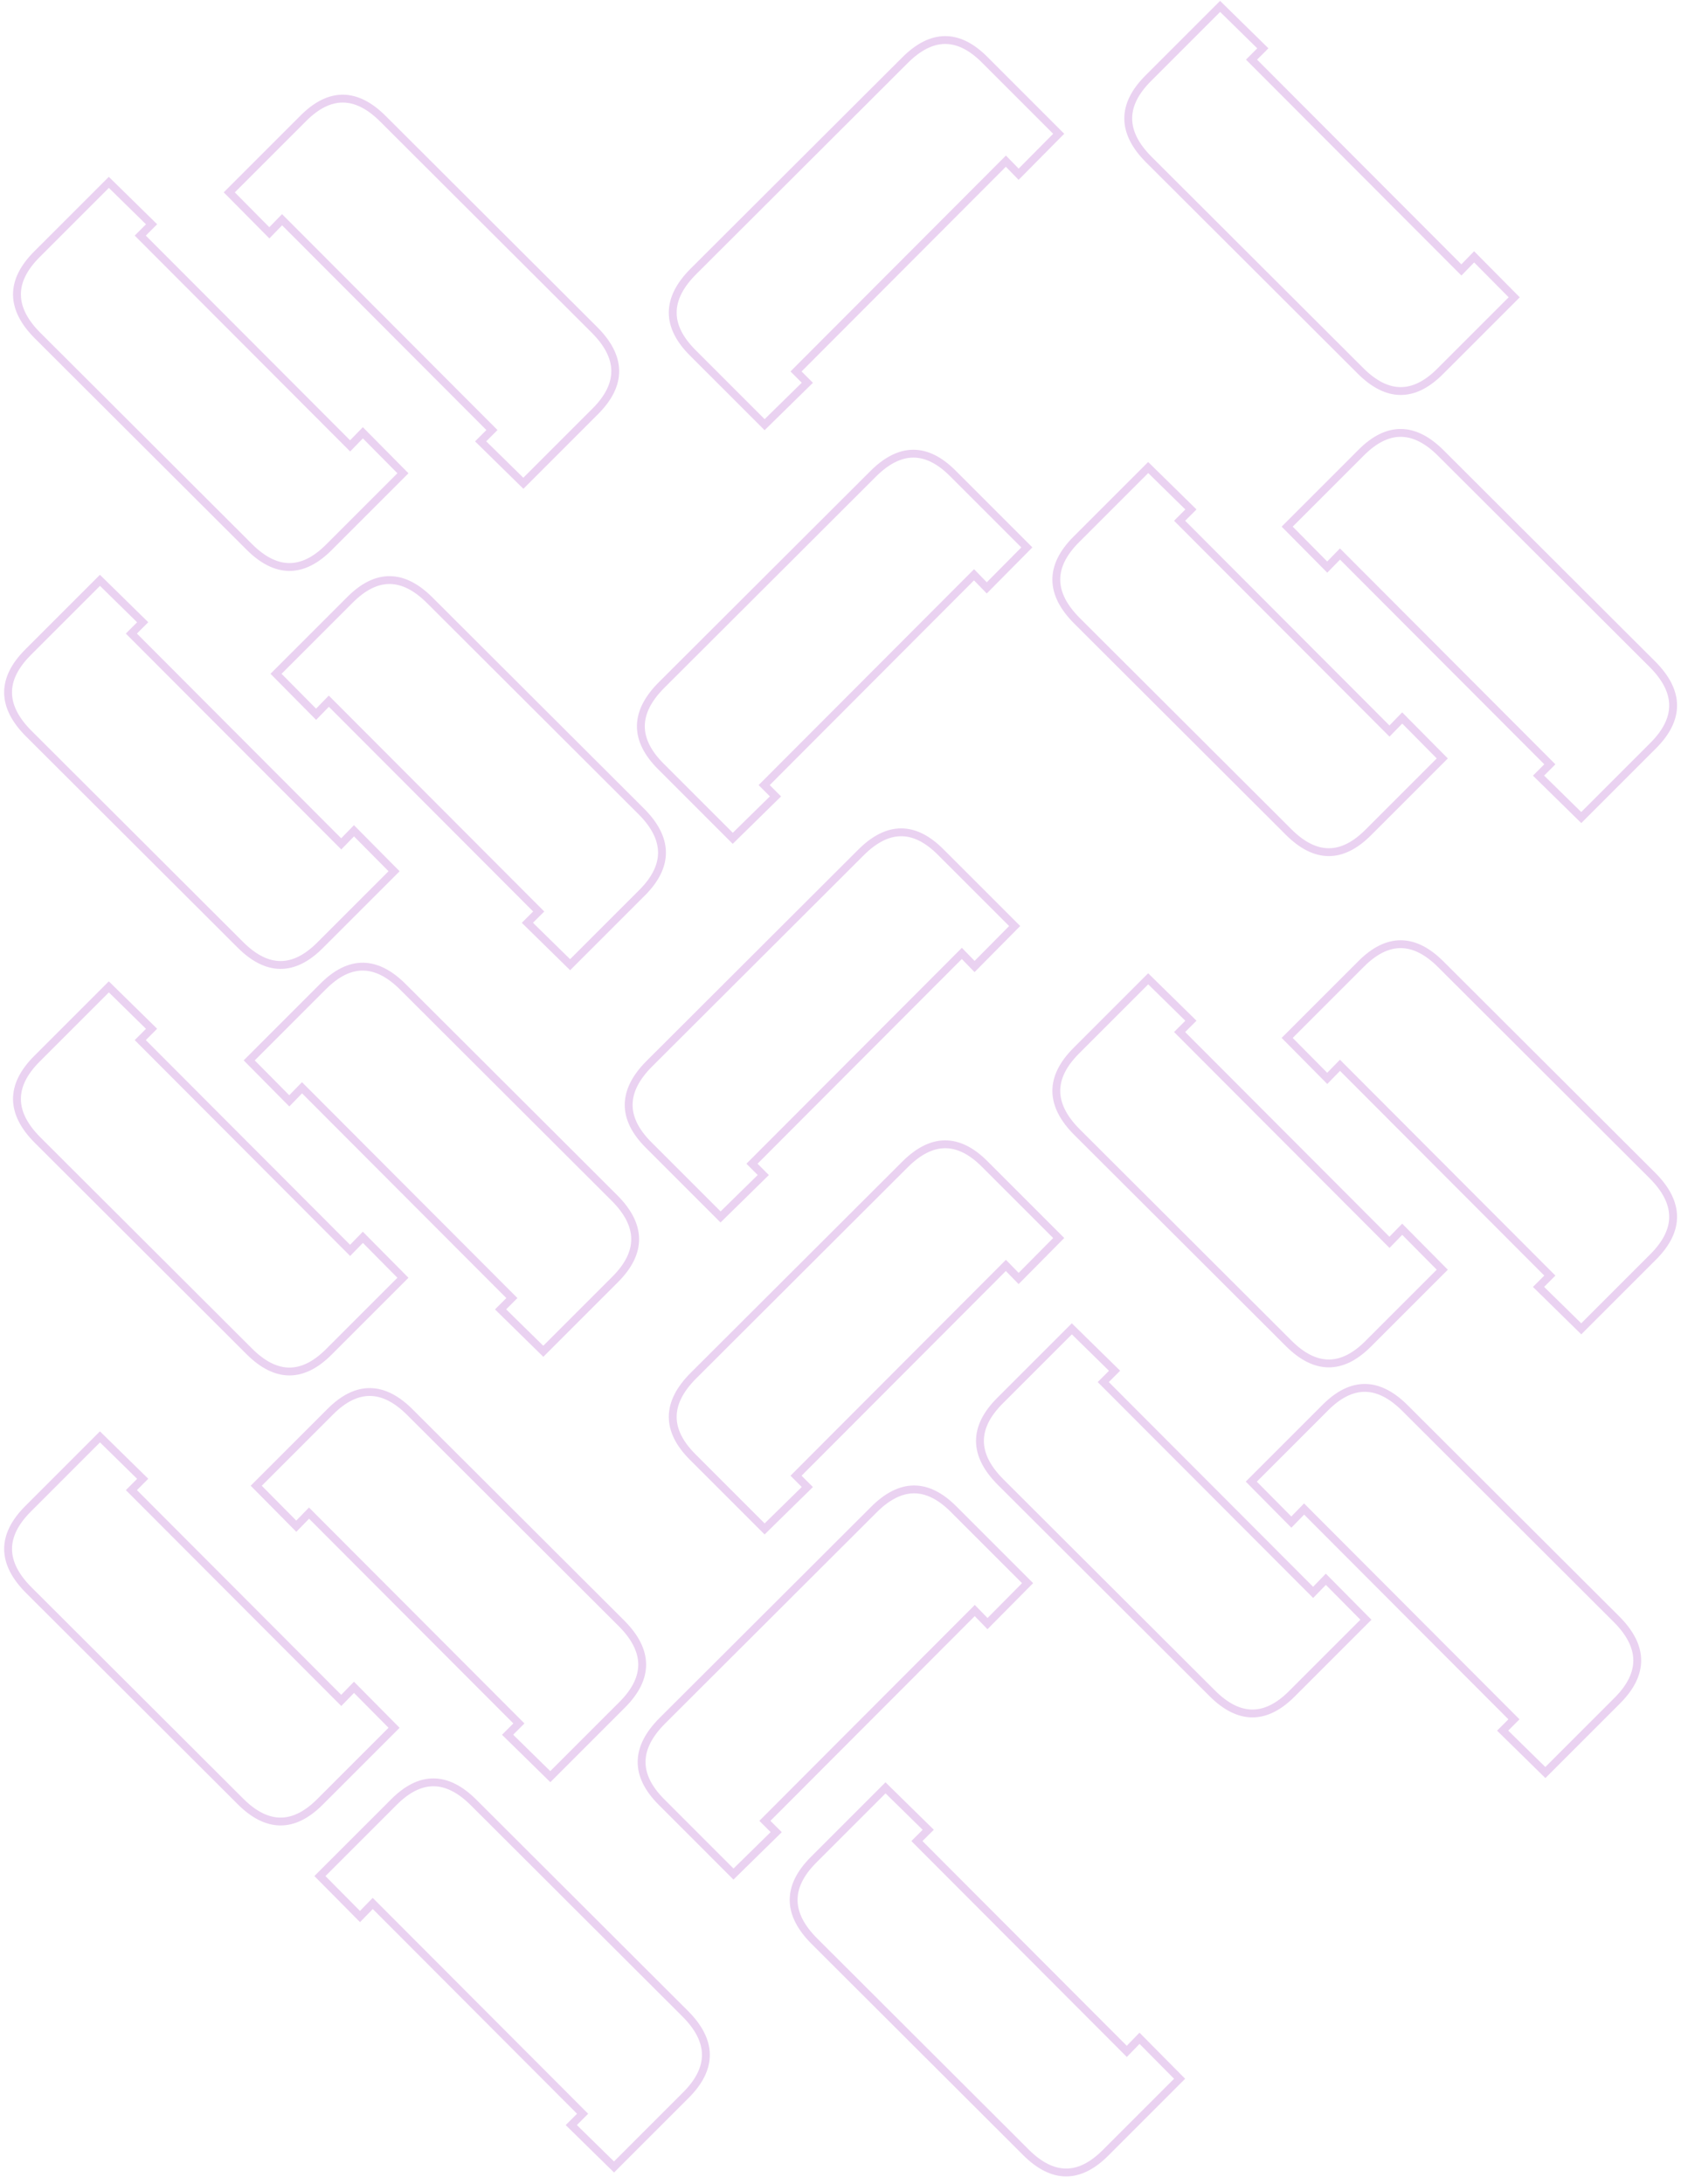 <svg width="214" height="278" viewBox="0 0 214 278" fill="none" xmlns="http://www.w3.org/2000/svg">
<g opacity="0.2">
<path d="M75.683 42.001C79.168 45.486 79.203 48.941 75.783 52.365L66.626 61.521L61.187 56.185L62.627 54.745L35.91 27.972L34.288 29.638L29.187 24.487L38.626 15.049C41.975 11.699 45.352 11.722 48.758 15.128L75.683 42.001Z" stroke="#981DB9" stroke-miterlimit="10"/>
<path d="M115.208 7.67C118.613 4.264 121.987 4.241 125.34 7.591L134.778 17.029L129.677 22.18L128.055 20.514L101.338 47.287L102.778 48.727L97.339 54.063L88.182 44.907C84.762 41.486 84.794 38.031 88.282 34.543L115.208 7.67Z" stroke="#981DB9" stroke-miterlimit="10"/>
<path d="M146.27 20.335C142.785 16.85 142.75 13.394 146.17 9.971L155.326 0.814L160.766 6.151L159.326 7.591L186.042 34.363L187.664 32.697L192.766 37.848L183.327 47.287C179.977 50.637 176.601 50.613 173.195 47.207L146.27 20.335Z" stroke="#981DB9" stroke-miterlimit="10"/>
<path d="M3.668 93.399C0.183 89.914 0.148 86.458 3.568 83.035L12.725 73.878L18.164 79.215L16.724 80.655L43.441 107.427L45.063 105.761L50.167 110.912L40.728 120.351C37.378 123.701 34.002 123.677 30.596 120.271L3.668 93.399Z" stroke="#981DB9" stroke-miterlimit="10"/>
<path d="M81.635 103.291C85.12 106.776 85.155 110.231 81.735 113.655L72.579 122.811L67.139 117.475L68.579 116.035L41.862 89.262L40.24 90.928L35.139 85.777L44.578 76.339C47.928 72.989 51.304 73.012 54.709 76.418L81.635 103.291Z" stroke="#981DB9" stroke-miterlimit="10"/>
<path d="M111.152 60.328C114.558 56.922 117.931 56.898 121.284 60.248L130.722 69.687L125.621 74.838L123.999 73.172L97.282 99.944L98.722 101.384L93.283 106.721L84.127 97.564C80.706 94.144 80.739 90.688 84.227 87.2L111.152 60.328Z" stroke="#981DB9" stroke-miterlimit="10"/>
<path d="M137.114 79.037C133.629 75.552 133.593 72.096 137.014 68.673L146.17 59.517L151.609 64.853L150.169 66.293L176.886 93.065L178.508 91.399L183.609 96.55L174.171 105.989C170.821 109.339 167.445 109.315 164.039 105.91L137.114 79.037Z" stroke="#981DB9" stroke-miterlimit="10"/>
<path d="M210.358 84.555C213.843 88.041 213.879 91.496 210.458 94.92L201.302 104.076L195.863 98.74L197.303 97.3L170.586 70.527L168.964 72.193L163.863 67.042L173.301 57.604C176.651 54.254 180.027 54.277 183.433 57.683L210.358 84.555Z" stroke="#981DB9" stroke-miterlimit="10"/>
<path d="M4.799 145.151C1.314 141.666 1.279 138.21 4.699 134.787L13.856 125.631L19.295 130.967L17.855 132.407L44.572 159.179L46.194 157.513L51.295 162.664L41.856 172.103C38.507 175.453 35.13 175.429 31.725 172.023L4.799 145.151Z" stroke="#981DB9" stroke-miterlimit="10"/>
<path d="M78.22 152.503C81.705 155.988 81.741 159.444 78.32 162.867L69.164 172.023L63.725 166.687L65.165 165.247L38.448 138.475L36.826 140.141L31.725 134.99L41.163 125.551C44.513 122.201 47.889 122.225 51.295 125.631L78.22 152.503Z" stroke="#981DB9" stroke-miterlimit="10"/>
<path d="M109.6 108.528C113.006 105.123 116.379 105.099 119.732 108.449L129.171 117.887L124.069 123.039L122.447 121.373L95.731 148.145L97.17 149.585L91.731 154.921L82.575 145.765C79.154 142.345 79.187 138.889 82.675 135.401L109.6 108.528Z" stroke="#981DB9" stroke-miterlimit="10"/>
<path d="M137.114 144.125C133.629 140.64 133.593 137.184 137.014 133.761L146.17 124.604L151.609 129.941L150.169 131.38L176.886 158.153L178.508 156.487L183.609 161.638L174.171 171.076C170.821 174.426 167.445 174.403 164.039 170.997L137.114 144.125Z" stroke="#981DB9" stroke-miterlimit="10"/>
<path d="M210.358 149.643C213.843 153.128 213.879 156.584 210.458 160.007L201.302 169.163L195.863 163.827L197.303 162.387L170.586 135.615L168.964 137.281L163.863 132.13L173.301 122.691C176.651 119.341 180.027 119.365 183.433 122.771L210.358 149.643Z" stroke="#981DB9" stroke-miterlimit="10"/>
<path d="M3.671 202.439C0.186 198.954 0.151 195.498 3.571 192.075L12.727 182.919L18.166 188.255L16.727 189.695L43.443 216.467L45.065 214.801L50.167 219.952L40.728 229.391C37.378 232.741 34.002 232.717 30.596 229.311L3.671 202.439Z" stroke="#981DB9" stroke-miterlimit="10"/>
<path d="M79.114 206.653C82.599 210.138 82.634 213.593 79.214 217.017L70.057 226.173L64.618 220.837L66.058 219.397L39.341 192.624L37.719 194.29L32.618 189.139L42.056 179.701C45.406 176.351 48.783 176.375 52.188 179.78L79.114 206.653Z" stroke="#981DB9" stroke-miterlimit="10"/>
<path d="M115.208 148.244C118.613 144.839 121.987 144.815 125.34 148.165L134.778 157.603L129.677 162.755L128.055 161.089L101.338 187.861L102.778 189.301L97.339 194.637L88.182 185.481C84.762 182.061 84.794 178.605 88.282 175.117L115.208 148.244Z" stroke="#981DB9" stroke-miterlimit="10"/>
<path d="M127.393 188.684C123.908 185.199 123.873 181.743 127.293 178.32L136.449 169.163L141.889 174.5L140.449 175.94L167.166 202.712L168.788 201.046L173.889 206.197L164.45 215.636C161.1 218.986 157.724 218.962 154.318 215.556L127.393 188.684Z" stroke="#981DB9" stroke-miterlimit="10"/>
<path d="M205.789 206.129C209.274 209.614 209.309 213.069 205.889 216.493L196.733 225.649L191.293 220.313L192.733 218.873L166.017 192.1L164.395 193.767L159.293 188.615L168.732 179.177C172.082 175.827 175.458 175.851 178.864 179.256L205.789 206.129Z" stroke="#981DB9" stroke-miterlimit="10"/>
<path d="M4.799 42.735C1.314 39.25 1.279 35.794 4.699 32.371L13.856 23.215L19.295 28.551L17.855 29.991L44.572 56.763L46.194 55.097L51.295 60.248L41.856 69.687C38.507 73.037 35.13 73.013 31.725 69.607L4.799 42.735Z" stroke="#981DB9" stroke-miterlimit="10"/>
<path d="M87.224 256.343C90.709 259.828 90.744 263.283 87.324 266.707L78.168 275.863L72.728 270.527L74.168 269.087L47.452 242.314L45.829 243.98L40.728 238.829L50.167 229.391C53.517 226.041 56.893 226.064 60.298 229.47L87.224 256.343Z" stroke="#981DB9" stroke-miterlimit="10"/>
<path d="M111.246 192.18C114.652 188.774 118.025 188.751 121.378 192.1L130.816 201.539L125.715 206.69L124.093 205.024L97.376 231.796L98.816 233.236L93.377 238.573L84.221 229.416C80.8 225.996 80.833 222.54 84.321 219.052L111.246 192.18Z" stroke="#981DB9" stroke-miterlimit="10"/>
<path d="M103.674 247.118C100.189 243.633 100.153 240.177 103.574 236.754L112.73 227.597L118.169 232.934L116.729 234.373L143.446 261.146L145.068 259.48L150.169 264.631L140.731 274.07C137.381 277.419 134.005 277.396 130.599 273.99L103.674 247.118Z" stroke="#981DB9" stroke-miterlimit="10"/>
</g>
</svg>
